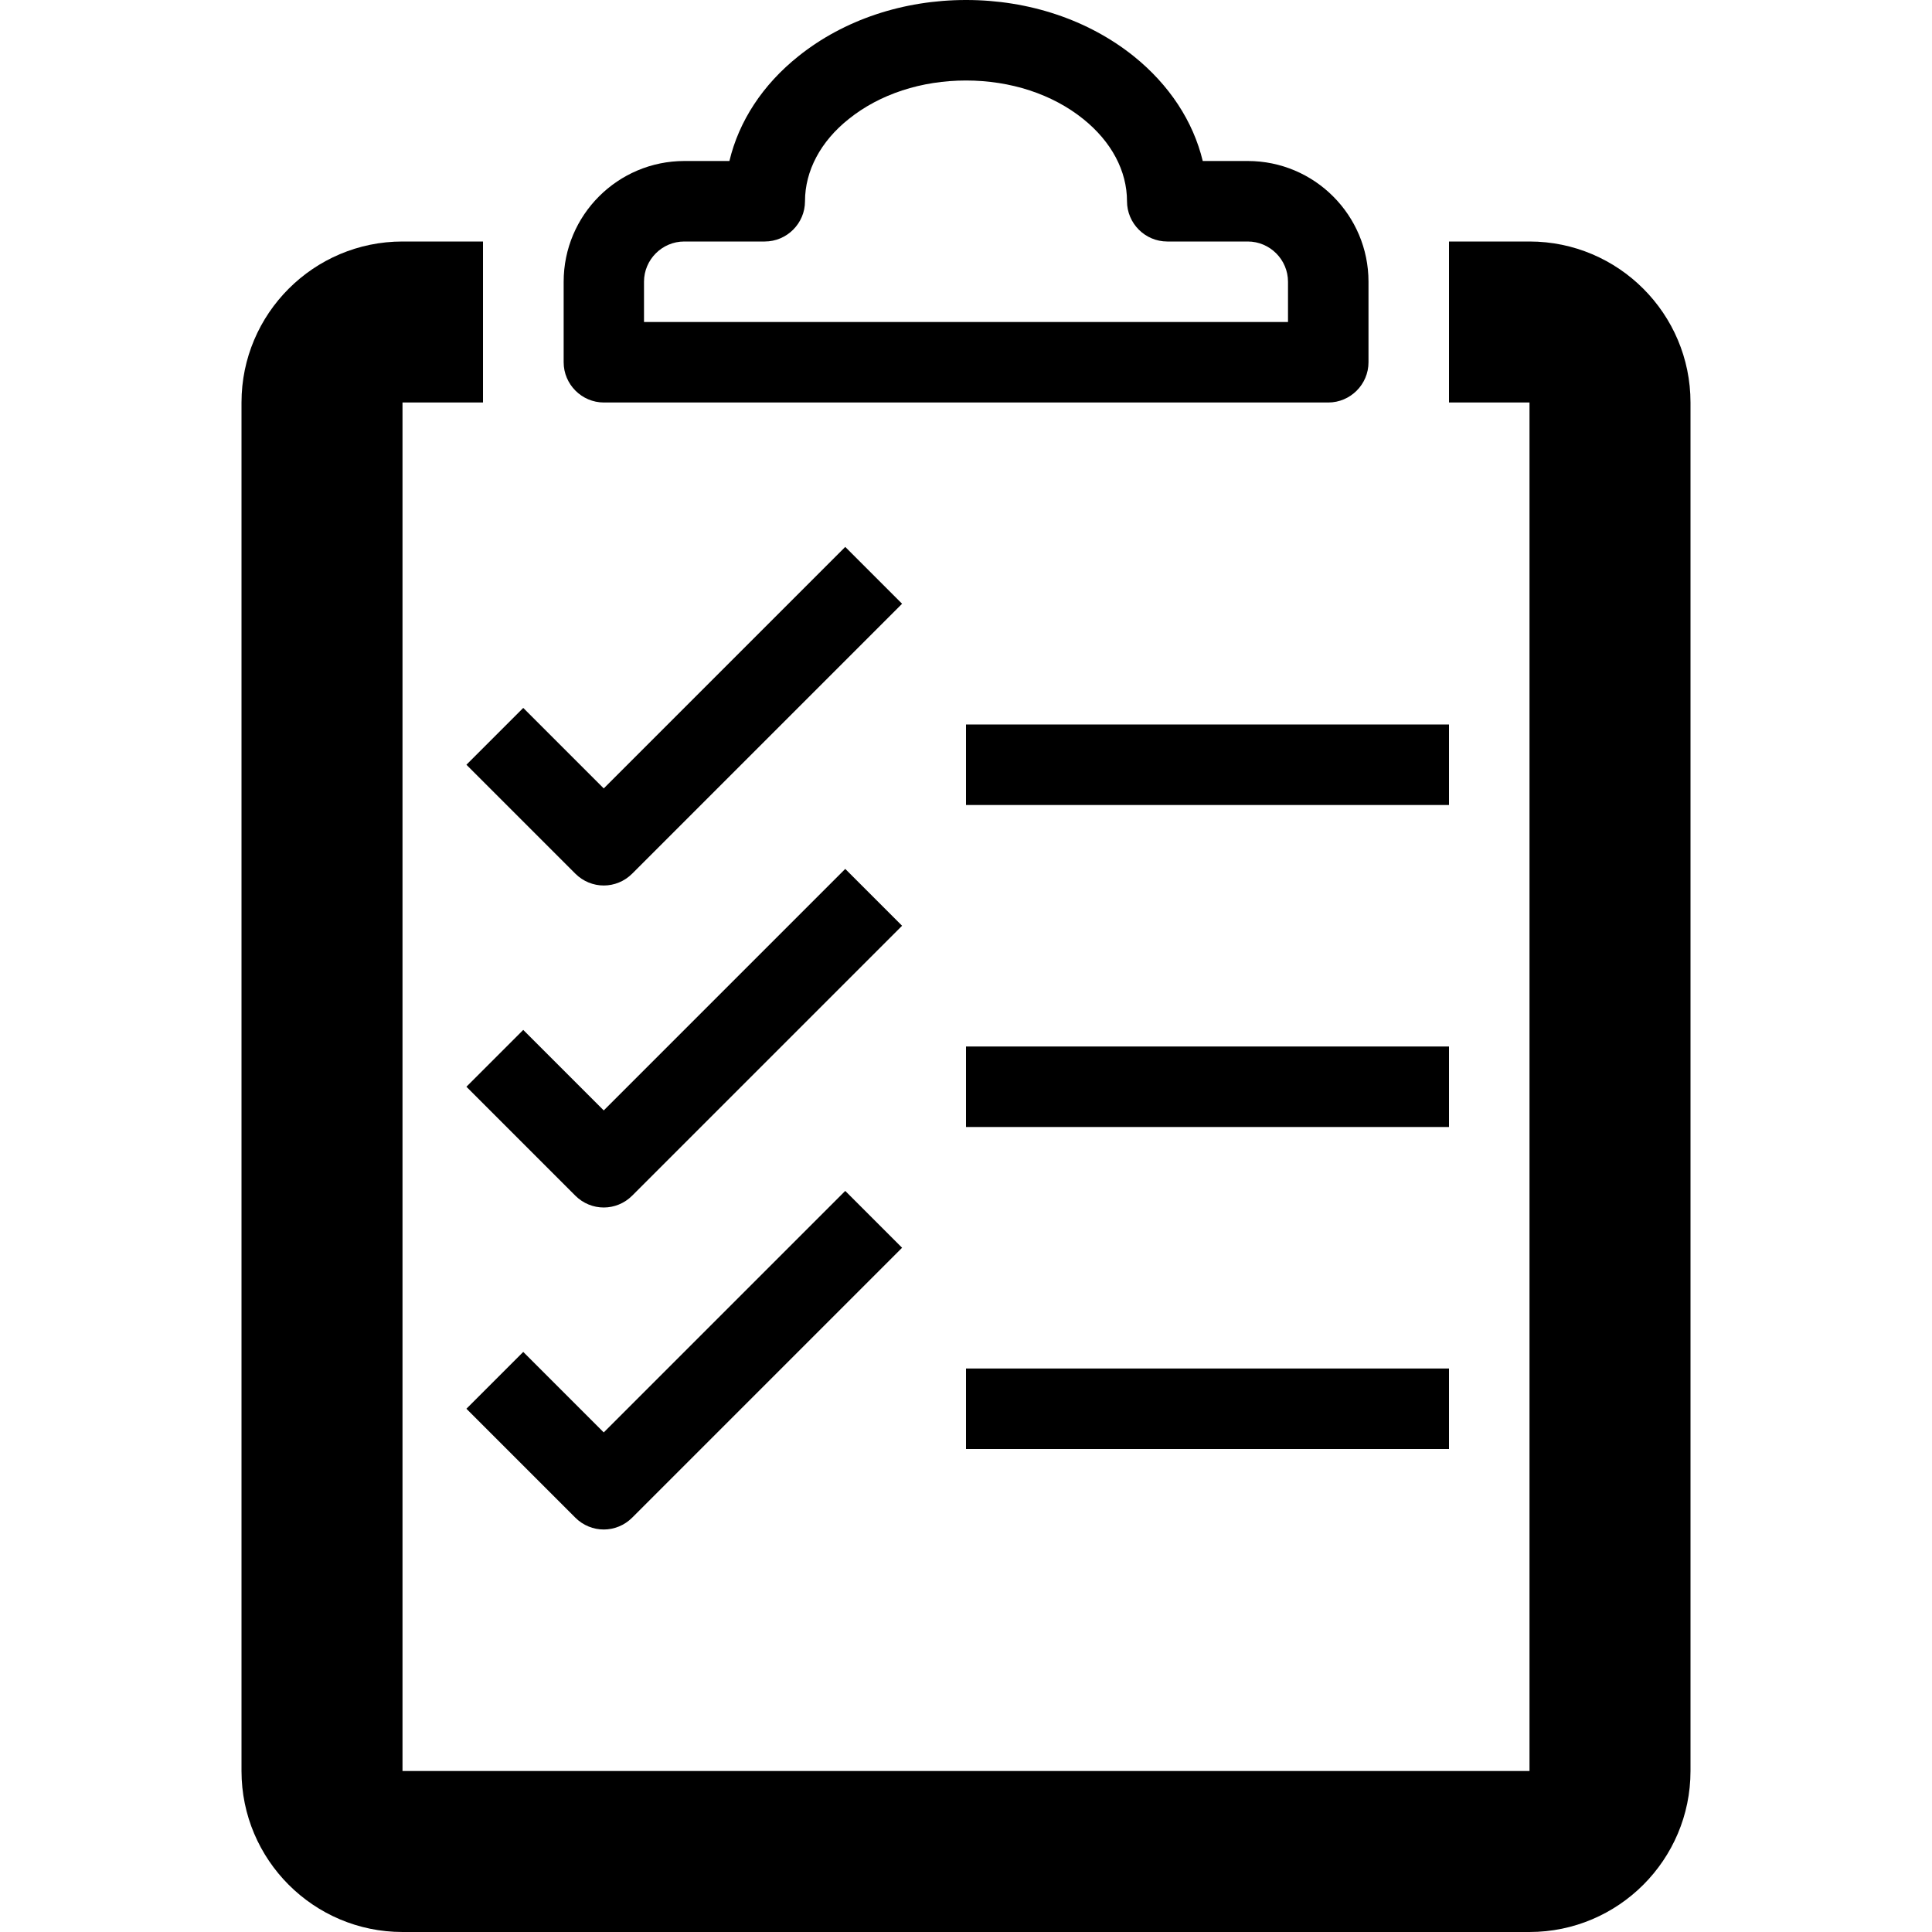 <svg version="1.1" xmlns="http://www.w3.org/2000/svg" width="24" height="24" viewBox="0 0 24 24">
  <path d="M19 3h-1v2h1v17h-14v-17h1v-2h-1c-1.103 0-2 0.897-2 2v17c0 1.103 0.897 2 2 2h14c1.103 0 2-0.897 2-2v-17c0-1.103-0.897-2-2-2z" />
  <path d="M7.5 5h9c0.275 0 0.5-0.225 0.5-0.5v-1c0-0.828-0.672-1.5-1.5-1.5h-0.559c-0.119-0.494-0.416-0.947-0.859-1.303-0.563-0.45-1.3-0.697-2.081-0.697s-1.519 0.247-2.081 0.697c-0.447 0.356-0.741 0.809-0.859 1.303h-0.559c-0.828 0-1.5 0.672-1.5 1.5v1c0 0.275 0.225 0.5 0.5 0.5zM8 3.5c0-0.275 0.225-0.5 0.5-0.5h1c0.275 0 0.5-0.225 0.5-0.5 0-0.378 0.194-0.744 0.544-1.022 0.384-0.309 0.903-0.478 1.456-0.478s1.072 0.169 1.456 0.478c0.35 0.281 0.544 0.644 0.544 1.022 0 0.275 0.225 0.5 0.5 0.5h1c0.275 0 0.5 0.225 0.5 0.5v0.5h-8v-0.5z" />
  <path d="M5.794 9.5l0.706-0.706 1 1 3-3 0.706 0.706-3.353 3.353c-0.097 0.097-0.225 0.147-0.353 0.147s-0.256-0.050-0.353-0.147l-1.353-1.353zM10.5 10.794l-3 3-1-1-0.706 0.706 1.353 1.353c0.097 0.097 0.225 0.147 0.353 0.147s0.256-0.050 0.353-0.147l3.353-3.353-0.706-0.706zM6.5 16.794l-0.706 0.706 1.353 1.353c0.097 0.097 0.225 0.147 0.353 0.147s0.256-0.050 0.353-0.147l3.353-3.353-0.706-0.706-3 3-1-1z" />
  <path d="M18 10h-6v-1h6v1zM18 13h-6v1h6v-1zM12 18h6v-1h-6v1z" />
</svg>

